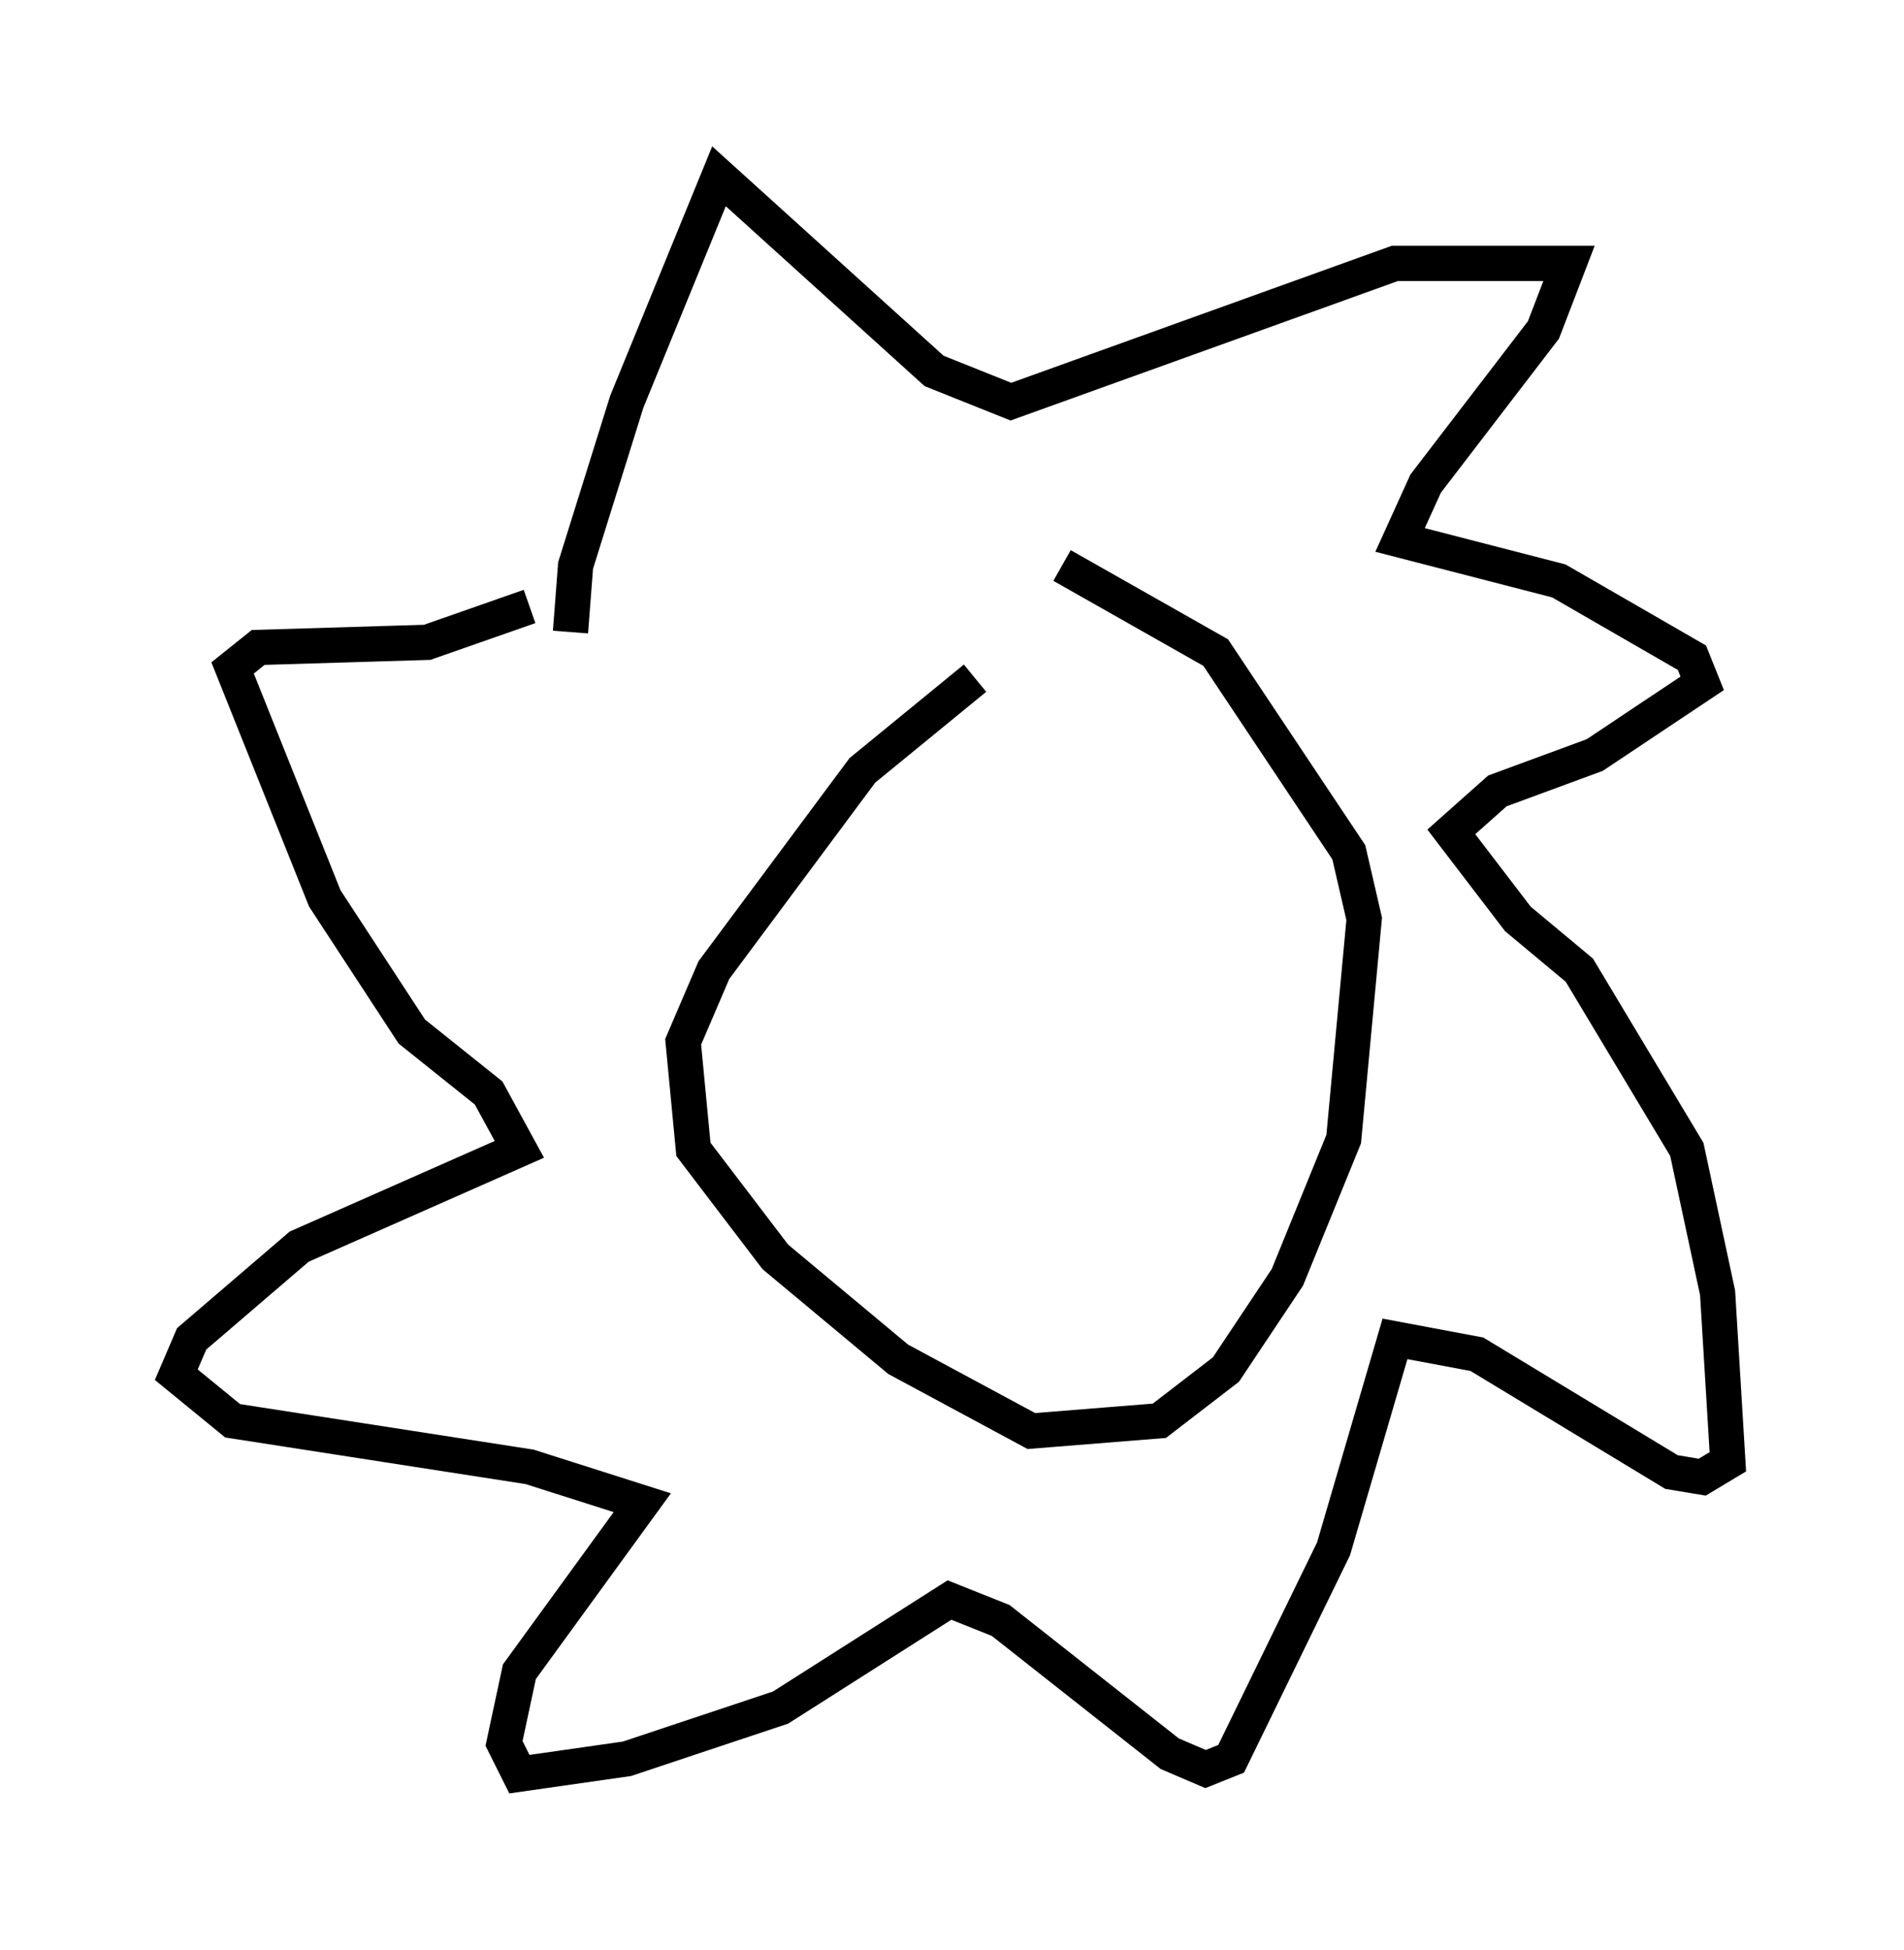 <?xml version="1.0" encoding="utf-8" ?>
<svg baseProfile="full" height="55.318" version="1.1" width="54.011" xmlns="http://www.w3.org/2000/svg" xmlns:ev="http://www.w3.org/2001/xml-events" xmlns:xlink="http://www.w3.org/1999/xlink"><defs /><rect fill="white" height="55.318" width="54.011" x="0" y="0" /><path d="M30.128, 18.654 m-2.469, 0.581 l-3.196, 2.615 -4.212, 5.665 l-0.872, 2.034 0.291, 3.05 l2.324, 3.05 3.486, 2.905 l3.777, 2.034 3.631, -0.291 l1.888, -1.453 1.743, -2.615 l1.598, -3.922 0.581, -6.246 l-0.436, -1.888 -3.777, -5.665 l-4.358, -2.469 m-13.944, 1.888 l0.145, -1.888 1.453, -4.648 l2.615, -6.391 6.101, 5.52 l2.179, 0.872 10.894, -3.922 l4.939, 0.0 -0.726, 1.888 l-3.341, 4.358 -0.726, 1.598 l4.503, 1.162 3.777, 2.179 l0.291, 0.726 -3.05, 2.034 l-2.76, 1.017 -1.307, 1.162 l1.888, 2.469 1.743, 1.453 l3.05, 5.084 0.872, 4.067 l0.291, 4.793 -0.726, 0.436 l-0.872, -0.145 -5.52, -3.341 l-2.324, -0.436 -1.743, 5.955 l-2.905, 5.955 -0.726, 0.291 l-1.017, -0.436 -4.793, -3.777 l-1.453, -0.581 -4.793, 3.05 l-4.358, 1.453 -3.05, 0.436 l-0.436, -0.872 0.436, -2.034 l3.486, -4.793 -3.196, -1.017 l-8.425, -1.307 -1.598, -1.307 l0.436, -1.017 3.05, -2.615 l6.246, -2.76 -0.872, -1.598 l-2.179, -1.743 -2.469, -3.777 l-2.615, -6.536 0.726, -0.581 l4.793, -0.145 2.905, -1.017 " fill="none" stroke="black" stroke-width="1" /></svg>